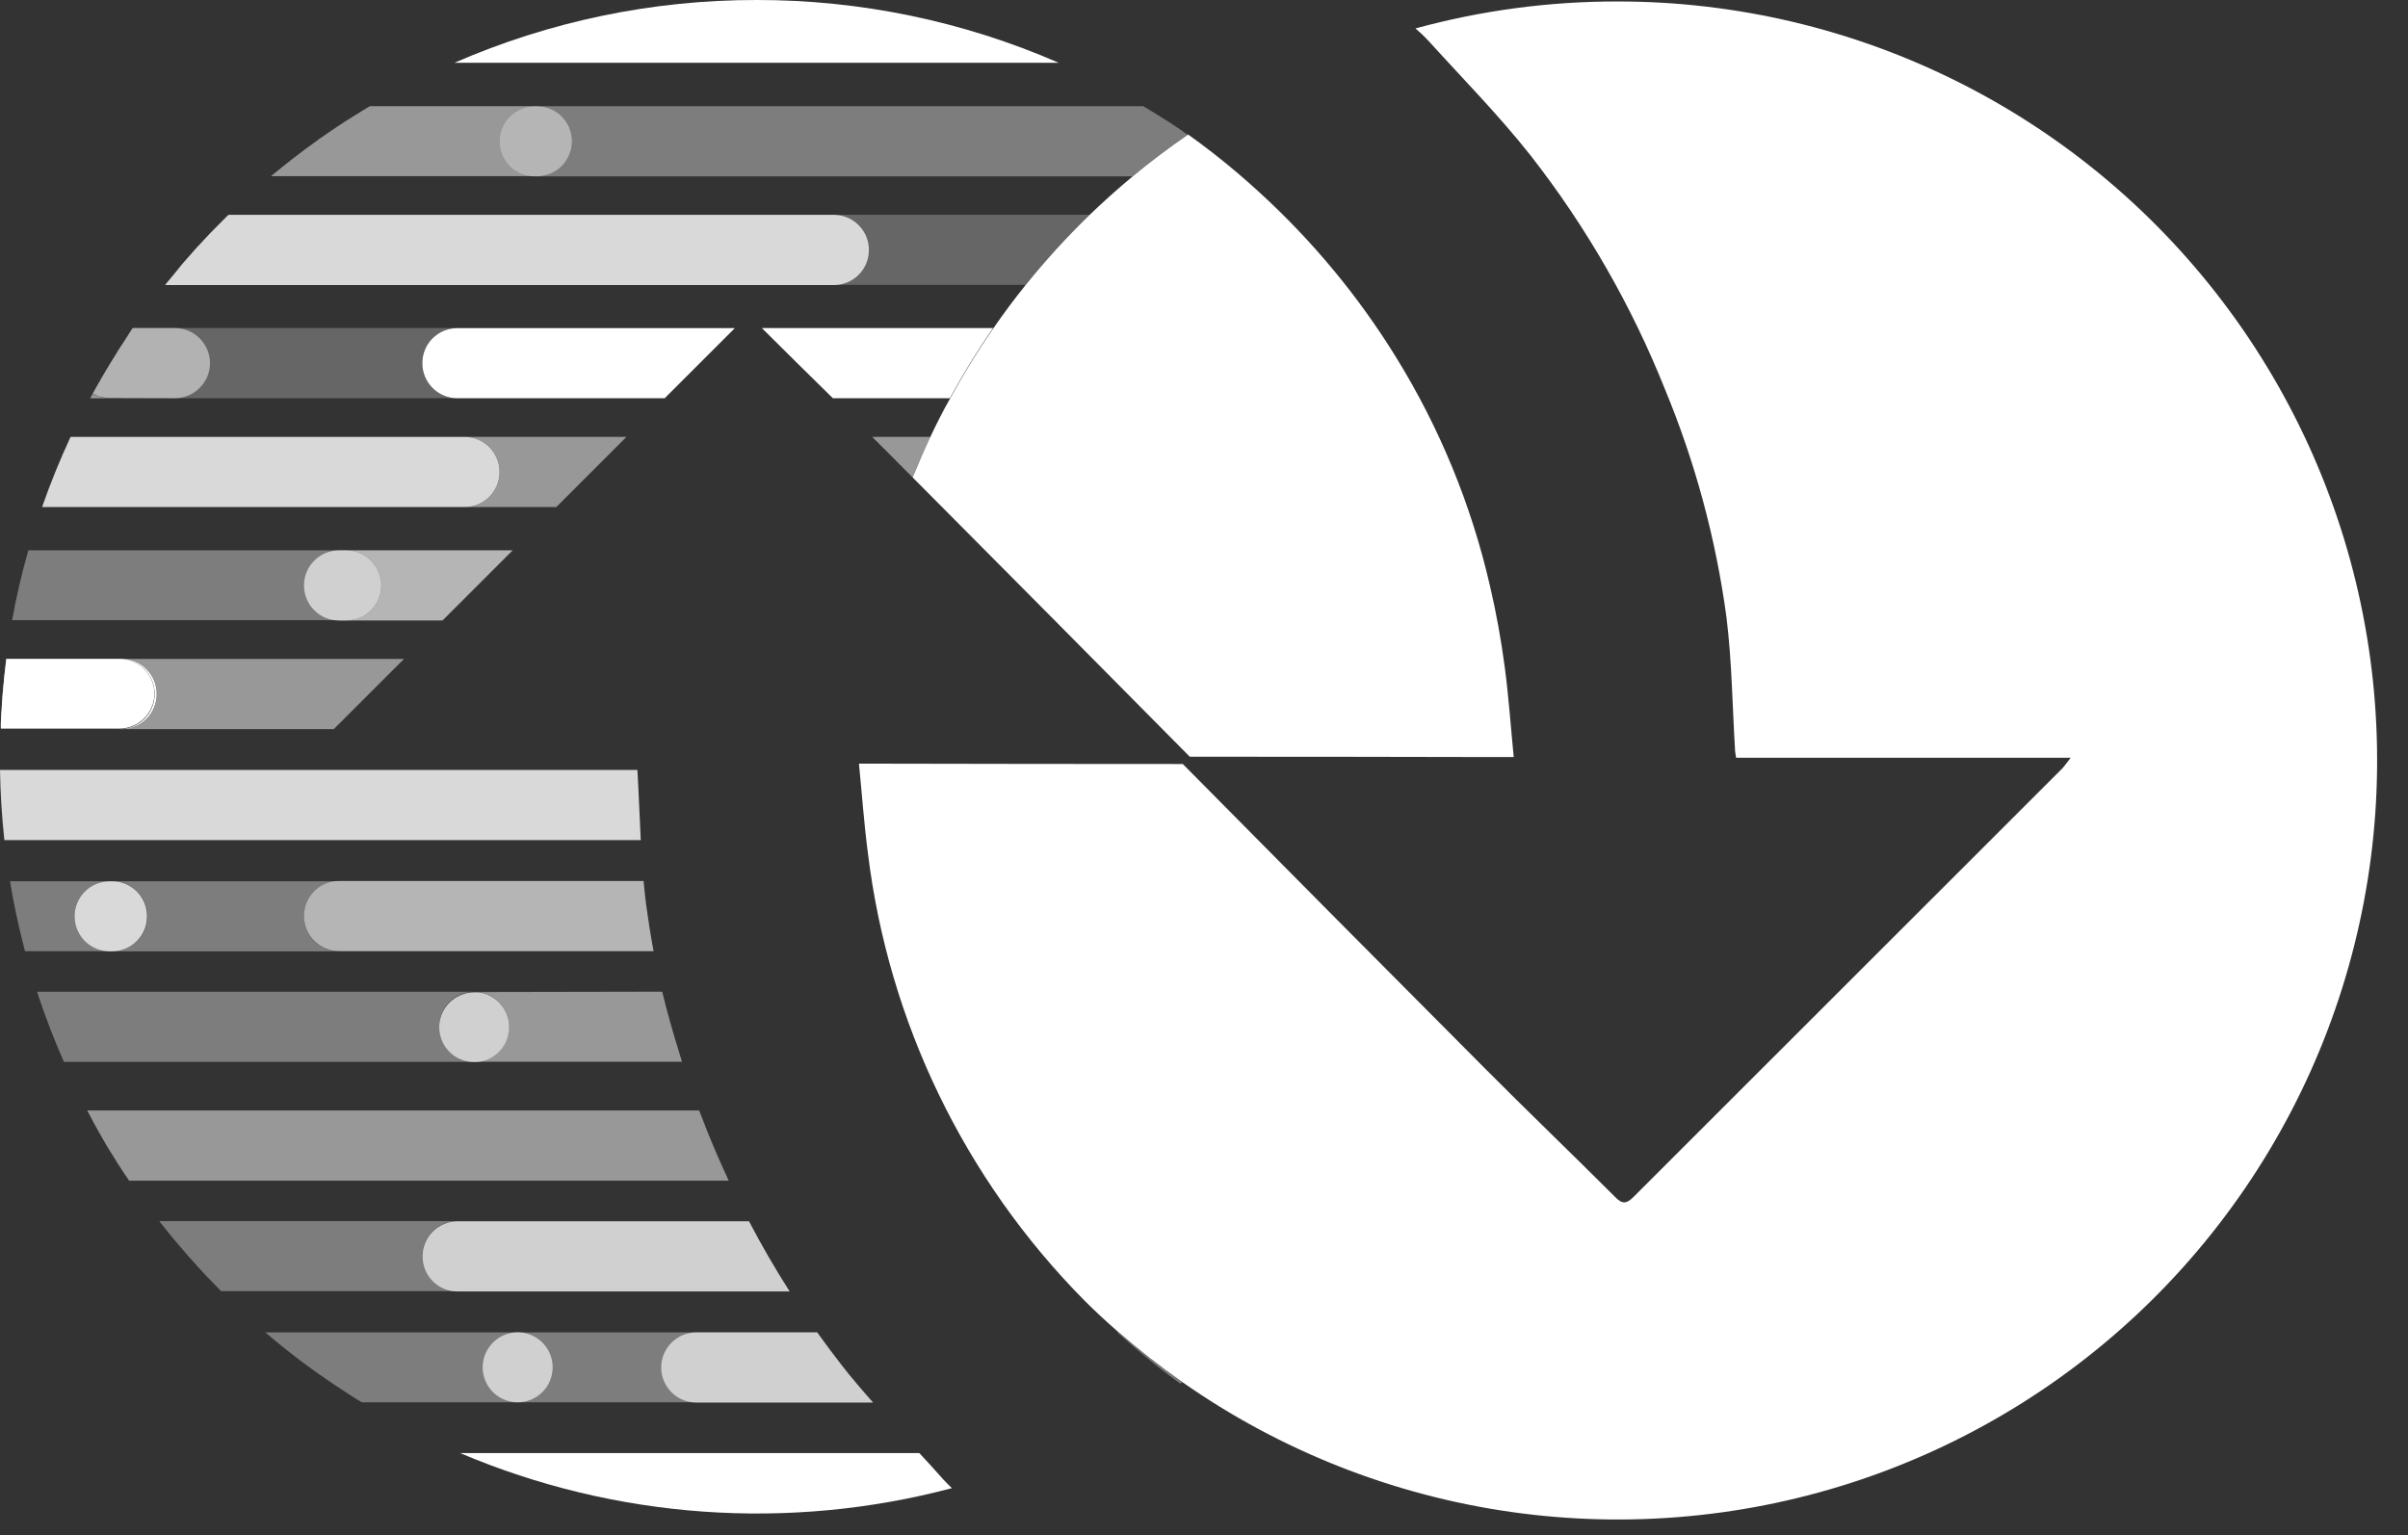 <svg width="69" height="44" viewBox="0 0 69 44" fill="none" xmlns="http://www.w3.org/2000/svg">
<rect x="0" y="0" width="69" height="44" fill="#333333" stroke="none"/>
<g clip-path="url(#iconclip0)">
<g opacity="0.6">
<path opacity="0.6" d="M8.711 26.259C8.711 26.127 8.737 25.997 8.788 25.875C8.838 25.753 8.912 25.643 9.005 25.55C9.098 25.457 9.209 25.383 9.331 25.333C9.453 25.282 9.583 25.257 9.715 25.257H3.22C3.486 25.257 3.742 25.363 3.931 25.551C4.119 25.74 4.225 25.995 4.225 26.262C4.225 26.529 4.119 26.784 3.931 26.973C3.742 27.161 3.486 27.267 3.22 27.267H9.715C9.583 27.267 9.452 27.241 9.329 27.191C9.207 27.14 9.096 27.066 9.003 26.972C8.91 26.878 8.836 26.767 8.786 26.645C8.736 26.522 8.71 26.391 8.711 26.259Z" fill="white"/>
</g>
<g opacity="0.8">
<path opacity="0.8" d="M9.922 15.773C10.189 15.773 10.444 15.878 10.633 16.067C10.821 16.255 10.927 16.511 10.927 16.778C10.927 17.044 10.821 17.3 10.633 17.488C10.444 17.677 10.189 17.783 9.922 17.783H12.681C13.351 17.115 14.021 16.445 14.691 15.773H9.922Z" fill="white"/>
</g>
<g opacity="0.6">
<path opacity="0.6" d="M10.926 16.776C10.925 16.51 10.819 16.255 10.631 16.067C10.443 15.879 10.188 15.773 9.922 15.773H9.715C9.448 15.773 9.193 15.878 9.004 16.067C8.816 16.255 8.71 16.511 8.71 16.778C8.71 17.044 8.816 17.3 9.004 17.488C9.193 17.677 9.448 17.783 9.715 17.783H9.922C10.054 17.783 10.185 17.757 10.307 17.706C10.429 17.655 10.54 17.581 10.633 17.488C10.726 17.394 10.8 17.283 10.85 17.161C10.9 17.039 10.926 16.908 10.926 16.776Z" fill="white"/>
</g>
<g opacity="0.8">
<path opacity="0.8" d="M10.926 16.776C10.925 16.51 10.819 16.255 10.631 16.067C10.443 15.879 10.188 15.773 9.922 15.773H9.715C9.448 15.773 9.193 15.878 9.004 16.067C8.816 16.255 8.71 16.511 8.71 16.778C8.71 17.044 8.816 17.3 9.004 17.488C9.193 17.677 9.448 17.783 9.715 17.783H9.922C10.054 17.783 10.185 17.757 10.307 17.706C10.429 17.655 10.54 17.581 10.633 17.488C10.726 17.394 10.8 17.283 10.85 17.161C10.9 17.039 10.926 16.908 10.926 16.776Z" fill="white"/>
</g>
<g opacity="0.9">
<path opacity="0.9" d="M14.314 13.524C14.314 13.258 14.209 13.003 14.021 12.815C13.833 12.627 13.578 12.521 13.312 12.521H2.023C1.717 13.177 1.444 13.848 1.206 14.532H13.312C13.444 14.532 13.575 14.506 13.697 14.455C13.819 14.404 13.93 14.33 14.023 14.236C14.116 14.143 14.19 14.031 14.24 13.909C14.29 13.787 14.315 13.656 14.314 13.524Z" fill="white"/>
</g>
<g opacity="0.7">
<path opacity="0.7" d="M24.991 12.521C25.145 12.676 25.3 12.831 25.447 12.975C25.682 13.21 25.911 13.448 26.151 13.683C26.305 13.29 26.478 12.902 26.659 12.521H24.991Z" fill="white"/>
</g>
<g opacity="0.7">
<path opacity="0.7" d="M13.312 12.521C13.579 12.521 13.834 12.627 14.023 12.816C14.211 13.004 14.317 13.26 14.317 13.527C14.317 13.793 14.211 14.049 14.023 14.238C13.834 14.426 13.579 14.532 13.312 14.532H15.941L17.951 12.521H13.312Z" fill="white"/>
</g>
<g opacity="0.5">
<path opacity="0.5" d="M6.013 10.411C6.012 10.676 5.906 10.931 5.719 11.119C5.531 11.307 5.276 11.412 5.011 11.413H13.103C12.836 11.413 12.581 11.307 12.392 11.118C12.204 10.93 12.098 10.674 12.098 10.408C12.098 10.141 12.204 9.885 12.392 9.697C12.581 9.508 12.836 9.402 13.103 9.402H5.011C5.143 9.402 5.273 9.428 5.395 9.479C5.517 9.53 5.628 9.604 5.721 9.698C5.814 9.792 5.888 9.903 5.938 10.025C5.988 10.148 6.013 10.278 6.013 10.411Z" fill="white"/>
</g>
<g opacity="0.7">
<path opacity="0.7" d="M2.654 11.285C2.629 11.328 2.606 11.371 2.583 11.415H3.147C2.974 11.415 2.804 11.37 2.654 11.285Z" fill="white"/>
</g>
<g opacity="0.5">
<path opacity="0.5" d="M5.011 11.413C5.277 11.413 5.533 11.307 5.721 11.118C5.91 10.93 6.016 10.674 6.016 10.408C6.016 10.141 5.91 9.885 5.721 9.697C5.533 9.508 5.277 9.402 5.011 9.402H3.804L3.753 9.475L3.599 9.719L3.464 9.924C3.41 10.005 3.359 10.089 3.31 10.172L3.181 10.378C3.129 10.463 3.078 10.55 3.026 10.635L2.906 10.841C2.853 10.93 2.802 11.021 2.751 11.113C2.72 11.168 2.688 11.223 2.658 11.278C2.809 11.363 2.979 11.408 3.152 11.408L5.011 11.413Z" fill="white"/>
</g>
<g opacity="0.7">
<path opacity="0.7" d="M5.011 11.413C5.277 11.413 5.533 11.307 5.721 11.118C5.91 10.93 6.016 10.674 6.016 10.408C6.016 10.141 5.91 9.885 5.721 9.697C5.533 9.508 5.277 9.402 5.011 9.402H3.804L3.753 9.475L3.599 9.719L3.464 9.924C3.41 10.005 3.359 10.089 3.31 10.172L3.181 10.378C3.129 10.463 3.078 10.55 3.026 10.635L2.906 10.841C2.853 10.93 2.802 11.021 2.751 11.113C2.72 11.168 2.688 11.223 2.658 11.278C2.809 11.363 2.979 11.408 3.152 11.408L5.011 11.413Z" fill="white"/>
</g>
<path d="M27.219 11.413C27.595 10.721 28.008 10.05 28.456 9.402H21.83C22.504 10.073 23.183 10.744 23.865 11.413H27.219Z" fill="white"/>
<path d="M12.101 10.411C12.101 10.677 12.207 10.931 12.395 11.12C12.582 11.308 12.837 11.414 13.103 11.414H19.046L21.057 9.404H13.105C12.973 9.404 12.842 9.43 12.72 9.48C12.598 9.531 12.487 9.605 12.393 9.698C12.3 9.792 12.226 9.903 12.176 10.025C12.126 10.148 12.101 10.278 12.101 10.411Z" fill="white"/>
<g opacity="0.5">
<path opacity="0.5" d="M23.896 6.155C24.163 6.155 24.418 6.261 24.607 6.449C24.795 6.638 24.901 6.893 24.901 7.16C24.901 7.427 24.795 7.682 24.607 7.871C24.418 8.059 24.163 8.165 23.896 8.165H29.389C29.958 7.458 30.57 6.787 31.222 6.155H23.896Z" fill="white"/>
</g>
<g opacity="0.7">
<path opacity="0.7" d="M14.314 4.047C14.314 3.781 14.42 3.526 14.608 3.337C14.796 3.149 15.052 3.043 15.318 3.043H10.6L10.505 3.099L10.351 3.193L10.085 3.359L9.93 3.455L9.647 3.642L9.525 3.722C9.392 3.812 9.26 3.903 9.129 3.996L9.076 4.036L8.739 4.281L8.609 4.38L8.352 4.576L8.212 4.687C8.13 4.752 8.048 4.817 7.967 4.884L7.831 4.995L7.766 5.049H15.313C15.048 5.048 14.794 4.942 14.607 4.754C14.42 4.566 14.315 4.312 14.314 4.047Z" fill="white"/>
</g>
<g opacity="0.6">
<path opacity="0.6" d="M33.835 3.722L33.713 3.642C33.62 3.579 33.526 3.515 33.43 3.455L33.275 3.359L33.008 3.193L32.853 3.099L32.759 3.043H15.387C15.654 3.043 15.909 3.149 16.098 3.338C16.287 3.526 16.392 3.782 16.392 4.049C16.392 4.315 16.287 4.571 16.098 4.759C15.909 4.948 15.654 5.054 15.387 5.054H32.456C32.961 4.633 33.486 4.236 34.031 3.863L33.835 3.722Z" fill="white"/>
</g>
<g opacity="0.8">
<path opacity="0.8" d="M16.391 4.047C16.391 3.781 16.285 3.526 16.097 3.337C15.909 3.149 15.653 3.043 15.387 3.043H15.318C15.186 3.043 15.055 3.069 14.933 3.12C14.811 3.17 14.7 3.245 14.607 3.338C14.514 3.431 14.44 3.542 14.389 3.664C14.338 3.786 14.312 3.917 14.312 4.049C14.312 4.181 14.338 4.311 14.389 4.433C14.44 4.555 14.514 4.666 14.607 4.759C14.7 4.853 14.811 4.927 14.933 4.977C15.055 5.028 15.186 5.054 15.318 5.054H15.387C15.519 5.054 15.65 5.028 15.772 4.977C15.894 4.927 16.005 4.852 16.098 4.759C16.191 4.665 16.265 4.554 16.315 4.432C16.366 4.31 16.391 4.179 16.391 4.047Z" fill="white"/>
</g>
<path d="M21.683 2.14975e-05C18.703 -0.004 15.755 0.608 13.023 1.799H30.335C27.606 0.609 24.66 -0.003 21.683 2.14975e-05Z" fill="white"/>
<g opacity="0.7">
<path opacity="0.7" d="M3.489 18.885C3.755 18.885 4.011 18.991 4.2 19.18C4.388 19.368 4.494 19.624 4.494 19.89C4.494 20.157 4.388 20.413 4.2 20.601C4.011 20.79 3.755 20.896 3.489 20.896H9.566L11.577 18.885H3.489Z" fill="white"/>
</g>
<path d="M4.491 19.889C4.491 19.623 4.385 19.368 4.198 19.18C4.01 18.992 3.755 18.886 3.489 18.885H3.427C3.694 18.885 3.949 18.991 4.138 19.18C4.326 19.368 4.432 19.624 4.432 19.89C4.432 20.157 4.326 20.413 4.138 20.601C3.949 20.79 3.694 20.896 3.427 20.896H3.497C3.762 20.894 4.015 20.787 4.202 20.598C4.388 20.409 4.492 20.154 4.491 19.889Z" fill="white"/>
<g opacity="0.9">
<path opacity="0.9" d="M18.262 22.068H0C0.011 22.745 0.054 23.413 0.125 24.078H18.361C18.327 23.424 18.305 22.768 18.267 22.114L18.262 22.068Z" fill="white"/>
</g>
<g opacity="0.8">
<path opacity="0.8" d="M18.442 25.25H9.715C9.448 25.25 9.193 25.356 9.004 25.545C8.816 25.733 8.71 25.989 8.71 26.256C8.71 26.522 8.816 26.778 9.004 26.966C9.193 27.155 9.448 27.261 9.715 27.261H18.728C18.643 26.812 18.573 26.359 18.511 25.905C18.483 25.683 18.462 25.467 18.442 25.25Z" fill="white"/>
</g>
<g opacity="0.6">
<path opacity="0.6" d="M2.139 26.259C2.139 25.993 2.245 25.738 2.433 25.55C2.621 25.362 2.876 25.257 3.142 25.257H0.288L0.311 25.402C0.326 25.483 0.34 25.557 0.354 25.645C0.368 25.733 0.39 25.829 0.408 25.922C0.427 26.015 0.439 26.076 0.456 26.165L0.516 26.438C0.535 26.517 0.552 26.593 0.571 26.678C0.589 26.763 0.615 26.86 0.639 26.953C0.662 27.046 0.677 27.108 0.697 27.185C0.697 27.212 0.711 27.236 0.718 27.263H3.142C2.876 27.263 2.621 27.157 2.433 26.969C2.244 26.78 2.139 26.525 2.139 26.259Z" fill="white"/>
</g>
<g opacity="0.9">
<path opacity="0.9" d="M4.214 26.259C4.214 26.127 4.188 25.997 4.138 25.875C4.087 25.754 4.014 25.643 3.921 25.55C3.828 25.457 3.717 25.384 3.595 25.333C3.474 25.283 3.344 25.257 3.212 25.257H3.142C2.876 25.257 2.62 25.363 2.432 25.551C2.243 25.74 2.137 25.995 2.137 26.262C2.137 26.529 2.243 26.784 2.432 26.973C2.62 27.161 2.876 27.267 3.142 27.267H3.212C3.344 27.267 3.475 27.241 3.597 27.19C3.719 27.14 3.83 27.065 3.923 26.971C4.016 26.878 4.09 26.767 4.14 26.644C4.19 26.522 4.215 26.391 4.214 26.259Z" fill="white"/>
</g>
<g opacity="0.7">
<path opacity="0.7" d="M13.589 28.432C13.614 28.43 13.639 28.43 13.665 28.432C13.681 28.43 13.699 28.43 13.716 28.432C13.839 28.446 13.958 28.485 14.067 28.544C14.122 28.575 14.174 28.611 14.221 28.653C14.25 28.675 14.277 28.699 14.302 28.726C14.418 28.843 14.502 28.987 14.548 29.145C14.593 29.304 14.599 29.471 14.563 29.632C14.533 29.783 14.468 29.925 14.373 30.046C14.327 30.103 14.275 30.154 14.218 30.201C14.17 30.241 14.119 30.277 14.063 30.308C14.024 30.329 13.983 30.348 13.941 30.363C13.828 30.407 13.707 30.429 13.586 30.43H19.543C19.518 30.352 19.496 30.275 19.471 30.196C19.288 29.61 19.119 29.019 18.975 28.422L13.589 28.432Z" fill="white"/>
</g>
<g opacity="0.6">
<path opacity="0.6" d="M14.562 29.641C14.532 29.792 14.466 29.934 14.371 30.056C14.466 29.934 14.532 29.792 14.562 29.641Z" fill="white"/>
</g>
<g opacity="0.6">
<path opacity="0.6" d="M13.589 30.434C13.322 30.434 13.067 30.328 12.878 30.14C12.69 29.951 12.584 29.696 12.584 29.429C12.584 29.162 12.69 28.907 12.878 28.718C13.067 28.53 13.322 28.424 13.589 28.424H1.062C1.073 28.459 1.084 28.493 1.097 28.529L1.185 28.789L1.271 29.035C1.302 29.12 1.335 29.206 1.367 29.291C1.4 29.376 1.427 29.446 1.458 29.533L1.56 29.789L1.658 30.027L1.765 30.28C1.786 30.331 1.809 30.38 1.831 30.434H13.584C13.706 30.434 13.826 30.411 13.94 30.368C13.828 30.411 13.709 30.433 13.589 30.434Z" fill="white"/>
</g>
<g opacity="0.7">
<path opacity="0.7" d="M20.034 31.826H2.499L2.547 31.919C2.6 32.016 2.654 32.114 2.702 32.211L2.811 32.408C2.869 32.51 2.927 32.61 2.988 32.717L3.093 32.895C3.162 33.009 3.232 33.122 3.303 33.233L3.387 33.368C3.486 33.523 3.588 33.677 3.696 33.832V33.84H20.882C20.668 33.382 20.466 32.918 20.276 32.448C20.194 32.233 20.113 32.029 20.034 31.826Z" fill="white"/>
</g>
<g opacity="0.6">
<path opacity="0.6" d="M12.101 36.002C12.101 35.736 12.207 35.48 12.395 35.292C12.583 35.104 12.838 34.998 13.105 34.998H4.565L4.588 35.029C4.712 35.188 4.839 35.346 4.969 35.502C4.994 35.533 5.02 35.562 5.045 35.592C5.15 35.719 5.258 35.844 5.366 35.968L5.495 36.111C5.59 36.221 5.689 36.33 5.788 36.436C5.832 36.481 5.873 36.528 5.915 36.572C6.044 36.707 6.172 36.84 6.302 36.971L6.334 37.005H13.105C12.838 37.005 12.583 36.9 12.395 36.711C12.207 36.523 12.101 36.268 12.101 36.002Z" fill="white"/>
</g>
<g opacity="0.6">
<path opacity="0.6" d="M21.462 35.004H13.111C12.844 35.004 12.589 35.11 12.4 35.298C12.212 35.487 12.106 35.742 12.106 36.009C12.106 36.276 12.212 36.531 12.4 36.72C12.589 36.908 12.844 37.014 13.111 37.014H22.626C22.208 36.36 21.82 35.69 21.462 35.004Z" fill="white"/>
</g>
<g opacity="0.8">
<path opacity="0.8" d="M21.462 35.004H13.111C12.844 35.004 12.589 35.11 12.4 35.298C12.212 35.487 12.106 35.742 12.106 36.009C12.106 36.276 12.212 36.531 12.4 36.72C12.589 36.908 12.844 37.014 13.111 37.014H22.626C22.208 36.36 21.82 35.69 21.462 35.004Z" fill="white"/>
</g>
<g opacity="0.6">
<path opacity="0.6" d="M32.012 38.187C32.187 38.341 32.364 38.496 32.545 38.651C32.958 39.003 33.383 39.338 33.823 39.656L33.875 39.618C33.237 39.174 32.624 38.696 32.036 38.187H32.012Z" fill="white"/>
</g>
<g opacity="0.6">
<path opacity="0.6" d="M18.951 39.19C18.95 39.059 18.976 38.928 19.026 38.806C19.077 38.684 19.15 38.574 19.243 38.481C19.337 38.387 19.447 38.313 19.569 38.263C19.69 38.213 19.821 38.187 19.953 38.187H7.603L7.802 38.355L7.904 38.44C8.026 38.541 8.15 38.64 8.274 38.739L8.363 38.807C8.459 38.883 8.557 38.961 8.654 39.031L8.795 39.135L9.045 39.317L9.2 39.424C9.287 39.484 9.373 39.546 9.461 39.605L9.597 39.697L9.952 39.931L9.998 39.962C10.12 40.041 10.244 40.117 10.369 40.192H14.834C14.635 40.192 14.441 40.133 14.276 40.023C14.111 39.913 13.982 39.756 13.906 39.572C13.831 39.389 13.811 39.187 13.85 38.992C13.888 38.798 13.984 38.619 14.125 38.478C14.265 38.338 14.444 38.243 14.639 38.204C14.834 38.166 15.036 38.186 15.219 38.262C15.402 38.338 15.559 38.467 15.669 38.632C15.779 38.797 15.838 38.992 15.837 39.19C15.837 39.456 15.731 39.711 15.543 39.899C15.355 40.087 15.1 40.192 14.834 40.192H19.953C19.821 40.192 19.691 40.166 19.569 40.116C19.448 40.066 19.337 39.992 19.244 39.899C19.151 39.806 19.077 39.695 19.027 39.574C18.976 39.452 18.951 39.322 18.951 39.19Z" fill="white"/>
</g>
<g opacity="0.6">
<path opacity="0.6" d="M15.837 39.19C15.838 38.992 15.779 38.797 15.669 38.632C15.559 38.467 15.402 38.338 15.219 38.262C15.036 38.186 14.834 38.166 14.639 38.204C14.444 38.243 14.265 38.338 14.125 38.478C13.984 38.619 13.888 38.798 13.85 38.992C13.811 39.187 13.83 39.389 13.906 39.572C13.982 39.756 14.111 39.913 14.276 40.023C14.441 40.133 14.635 40.192 14.834 40.192C15.1 40.192 15.355 40.087 15.543 39.899C15.731 39.711 15.837 39.456 15.837 39.19Z" fill="white"/>
</g>
<g opacity="0.8">
<path opacity="0.8" d="M15.837 39.19C15.838 38.992 15.779 38.797 15.669 38.632C15.559 38.467 15.402 38.338 15.219 38.262C15.036 38.186 14.834 38.166 14.639 38.204C14.444 38.243 14.265 38.338 14.125 38.478C13.984 38.619 13.888 38.798 13.85 38.992C13.811 39.187 13.83 39.389 13.906 39.572C13.982 39.756 14.111 39.913 14.276 40.023C14.441 40.133 14.635 40.192 14.834 40.192C15.1 40.192 15.355 40.087 15.543 39.899C15.731 39.711 15.837 39.456 15.837 39.19Z" fill="white"/>
</g>
<g opacity="0.6">
<path opacity="0.6" d="M23.415 38.187H19.953C19.686 38.187 19.43 38.292 19.242 38.481C19.053 38.669 18.947 38.925 18.947 39.192C18.947 39.458 19.053 39.714 19.242 39.903C19.43 40.091 19.686 40.197 19.953 40.197H25.016C24.861 40.024 24.709 39.848 24.559 39.67C24.405 39.493 24.262 39.312 24.119 39.13C23.876 38.818 23.642 38.504 23.415 38.187Z" fill="white"/>
</g>
<g opacity="0.8">
<path opacity="0.8" d="M23.415 38.187H19.953C19.686 38.187 19.43 38.292 19.242 38.481C19.053 38.669 18.947 38.925 18.947 39.192C18.947 39.458 19.053 39.714 19.242 39.903C19.43 40.091 19.686 40.197 19.953 40.197H25.016C24.861 40.024 24.709 39.848 24.559 39.67C24.405 39.493 24.262 39.312 24.119 39.13C23.876 38.818 23.642 38.504 23.415 38.187Z" fill="white"/>
</g>
<path d="M26.342 41.646H13.184C17.639 43.538 22.599 43.892 27.278 42.651L27.249 42.625C27.181 42.555 27.106 42.487 27.041 42.415C26.811 42.154 26.578 41.898 26.342 41.646Z" fill="white"/>
<path d="M4.423 19.889C4.423 19.624 4.318 19.37 4.131 19.182C3.945 18.994 3.692 18.888 3.427 18.885H0.179C0.179 18.892 0.179 18.899 0.179 18.905C0.172 18.959 0.167 19.014 0.161 19.06C0.145 19.181 0.132 19.301 0.119 19.423C0.119 19.488 0.107 19.555 0.101 19.621C0.09 19.73 0.08 19.839 0.071 19.949C0.071 20.022 0.06 20.093 0.056 20.164C0.056 20.269 0.042 20.375 0.036 20.474C0.036 20.549 0.028 20.628 0.025 20.699C0.022 20.77 0.025 20.82 0.025 20.879H3.427C3.689 20.877 3.941 20.772 4.127 20.587C4.313 20.402 4.419 20.151 4.423 19.889Z" fill="white"/>
<g opacity="0.8">
<path opacity="0.8" d="M4.423 19.889C4.423 19.624 4.318 19.37 4.131 19.182C3.945 18.994 3.692 18.888 3.427 18.885H0.179C0.179 18.892 0.179 18.899 0.179 18.905C0.172 18.959 0.167 19.014 0.161 19.06C0.145 19.181 0.132 19.301 0.119 19.423C0.119 19.488 0.107 19.555 0.101 19.621C0.09 19.73 0.08 19.839 0.071 19.949C0.071 20.022 0.06 20.093 0.056 20.164C0.056 20.269 0.042 20.375 0.036 20.474C0.036 20.549 0.028 20.628 0.025 20.699C0.022 20.77 0.025 20.82 0.025 20.879H3.427C3.689 20.877 3.941 20.772 4.127 20.587C4.313 20.402 4.419 20.151 4.423 19.889Z" fill="white"/>
</g>
<g opacity="0.7">
<path opacity="0.7" d="M13.589 28.432C13.614 28.43 13.639 28.43 13.664 28.432C13.639 28.43 13.614 28.43 13.589 28.432Z" fill="white"/>
</g>
<g opacity="0.8">
<path opacity="0.8" d="M13.589 28.432C13.614 28.43 13.639 28.43 13.664 28.432C13.639 28.43 13.614 28.43 13.589 28.432Z" fill="white"/>
</g>
<g opacity="0.6">
<path opacity="0.6" d="M12.585 29.436C12.585 29.598 12.624 29.758 12.699 29.902C12.774 30.046 12.884 30.169 13.017 30.262C13.151 30.354 13.305 30.412 13.466 30.431C13.628 30.451 13.791 30.431 13.943 30.373C13.985 30.357 14.026 30.339 14.065 30.317C14.12 30.287 14.172 30.251 14.22 30.21C14.276 30.164 14.328 30.112 14.374 30.056C14.47 29.934 14.535 29.792 14.565 29.641C14.6 29.48 14.595 29.313 14.549 29.155C14.504 28.997 14.419 28.852 14.303 28.735C14.278 28.709 14.252 28.684 14.223 28.662C14.175 28.621 14.123 28.585 14.068 28.554C13.96 28.494 13.84 28.456 13.717 28.441C13.7 28.44 13.683 28.44 13.666 28.441C13.641 28.44 13.616 28.44 13.59 28.441C13.326 28.441 13.072 28.546 12.883 28.732C12.695 28.918 12.588 29.171 12.585 29.436Z" fill="white"/>
</g>
<g opacity="0.8">
<path opacity="0.8" d="M12.585 29.436C12.585 29.598 12.624 29.758 12.699 29.902C12.774 30.046 12.884 30.169 13.017 30.262C13.151 30.354 13.305 30.412 13.466 30.431C13.628 30.451 13.791 30.431 13.943 30.373C13.985 30.357 14.026 30.339 14.065 30.317C14.12 30.287 14.172 30.251 14.22 30.21C14.276 30.164 14.328 30.112 14.374 30.056C14.47 29.934 14.535 29.792 14.565 29.641C14.6 29.48 14.595 29.313 14.549 29.155C14.504 28.997 14.419 28.852 14.303 28.735C14.278 28.709 14.252 28.684 14.223 28.662C14.175 28.621 14.123 28.585 14.068 28.554C13.96 28.494 13.84 28.456 13.717 28.441C13.7 28.44 13.683 28.44 13.666 28.441C13.641 28.44 13.616 28.44 13.59 28.441C13.326 28.441 13.072 28.546 12.883 28.732C12.695 28.918 12.588 29.171 12.585 29.436Z" fill="white"/>
</g>
<g opacity="0.7">
<path opacity="0.7" d="M14.591 29.436C14.59 29.505 14.582 29.574 14.568 29.641C14.582 29.574 14.59 29.505 14.591 29.436Z" fill="white"/>
</g>
<g opacity="0.6">
<path opacity="0.6" d="M14.591 29.436C14.59 29.505 14.582 29.574 14.568 29.641C14.582 29.574 14.59 29.505 14.591 29.436Z" fill="white"/>
</g>
<g opacity="0.6">
<path opacity="0.6" d="M14.591 29.436C14.59 29.505 14.582 29.574 14.568 29.641C14.582 29.574 14.59 29.505 14.591 29.436Z" fill="white"/>
</g>
<g opacity="0.8">
<path opacity="0.8" d="M14.591 29.436C14.59 29.505 14.582 29.574 14.568 29.641C14.582 29.574 14.59 29.505 14.591 29.436Z" fill="white"/>
</g>
<g opacity="0.9">
<path opacity="0.9" d="M24.899 7.16C24.899 7.029 24.873 6.898 24.823 6.776C24.773 6.655 24.699 6.544 24.605 6.451C24.512 6.357 24.402 6.284 24.28 6.233C24.158 6.183 24.028 6.157 23.896 6.157H6.546L6.47 6.231C6.364 6.336 6.258 6.443 6.153 6.551L6.033 6.673C5.892 6.828 5.751 6.97 5.615 7.12L5.556 7.187C5.439 7.317 5.323 7.45 5.208 7.583L5.085 7.737C4.99 7.85 4.896 7.965 4.803 8.079L4.729 8.17H23.896C24.028 8.17 24.159 8.144 24.281 8.093C24.404 8.042 24.514 7.968 24.608 7.874C24.701 7.78 24.775 7.669 24.825 7.546C24.875 7.424 24.9 7.293 24.899 7.16Z" fill="white"/>
</g>
<path d="M26.659 12.522C26.479 12.902 26.31 13.295 26.151 13.683C28.801 16.347 31.448 19.015 34.092 21.688H34.211C37.085 21.688 39.96 21.691 42.835 21.698H43.375C43.288 20.812 43.23 19.971 43.12 19.136C43.015 18.34 42.874 17.557 42.693 16.787C42.16 14.469 41.25 12.255 39.999 10.232C38.923 8.489 37.61 6.905 36.099 5.523C35.883 5.325 35.663 5.13 35.437 4.938C34.986 4.556 34.522 4.195 34.045 3.855L34.03 3.866C33.486 4.241 32.96 4.637 32.454 5.057C32.027 5.411 31.617 5.781 31.217 6.164C30.565 6.796 29.953 7.468 29.384 8.175C29.059 8.579 28.75 8.994 28.456 9.421C28.008 10.068 27.595 10.739 27.219 11.432C27.021 11.776 26.836 12.146 26.659 12.522Z" fill="white"/>
<g opacity="0.6">
<path opacity="0.6" d="M8.711 16.776C8.711 16.51 8.817 16.255 9.005 16.066C9.193 15.878 9.449 15.773 9.715 15.773H0.812C0.717 16.105 0.63 16.441 0.552 16.779C0.54 16.832 0.529 16.884 0.518 16.934C0.492 17.053 0.464 17.172 0.439 17.291C0.425 17.359 0.413 17.427 0.401 17.495C0.382 17.59 0.363 17.682 0.346 17.775H9.715C9.449 17.776 9.195 17.671 9.006 17.483C8.818 17.296 8.712 17.042 8.711 16.776Z" fill="white"/>
</g>
<path d="M46.341 0.042C44.388 0.04 42.443 0.3 40.559 0.815L40.734 0.97C40.802 1.039 40.876 1.108 40.941 1.18C41.922 2.263 42.959 3.314 43.864 4.463C45.454 6.5 46.748 8.752 47.707 11.152C48.575 13.246 49.168 15.444 49.471 17.69C49.626 18.943 49.64 20.216 49.716 21.479C49.716 21.541 49.731 21.601 49.747 21.717H59.335C59.212 21.872 59.16 21.955 59.092 22.026C54.997 26.118 50.902 30.211 46.808 34.305C46.61 34.503 46.488 34.522 46.279 34.305C45.042 33.068 43.774 31.853 42.537 30.609C39.65 27.711 36.769 24.807 33.892 21.897H33.773C30.898 21.897 28.023 21.893 25.149 21.887H24.613C24.7 22.772 24.759 23.613 24.869 24.448C25.458 29.29 27.639 33.8 31.068 37.268C31.378 37.578 31.71 37.887 32.046 38.178C32.632 38.689 33.245 39.168 33.882 39.614C36.681 41.575 39.903 42.849 43.287 43.332C46.67 43.815 50.12 43.494 53.357 42.395C56.593 41.296 59.525 39.449 61.915 37.006C64.304 34.562 66.085 31.59 67.111 28.329C68.138 25.069 68.381 21.613 67.823 18.241C67.264 14.869 65.919 11.676 63.896 8.921C61.873 6.166 59.23 3.926 56.18 2.384C53.13 0.841 49.759 0.039 46.341 0.042Z" fill="white"/>
</g>
<defs>
<clipPath id="iconclip0">
<rect width="68.095" height="43.55" fill="white"/>
</clipPath>
</defs>
</svg>
